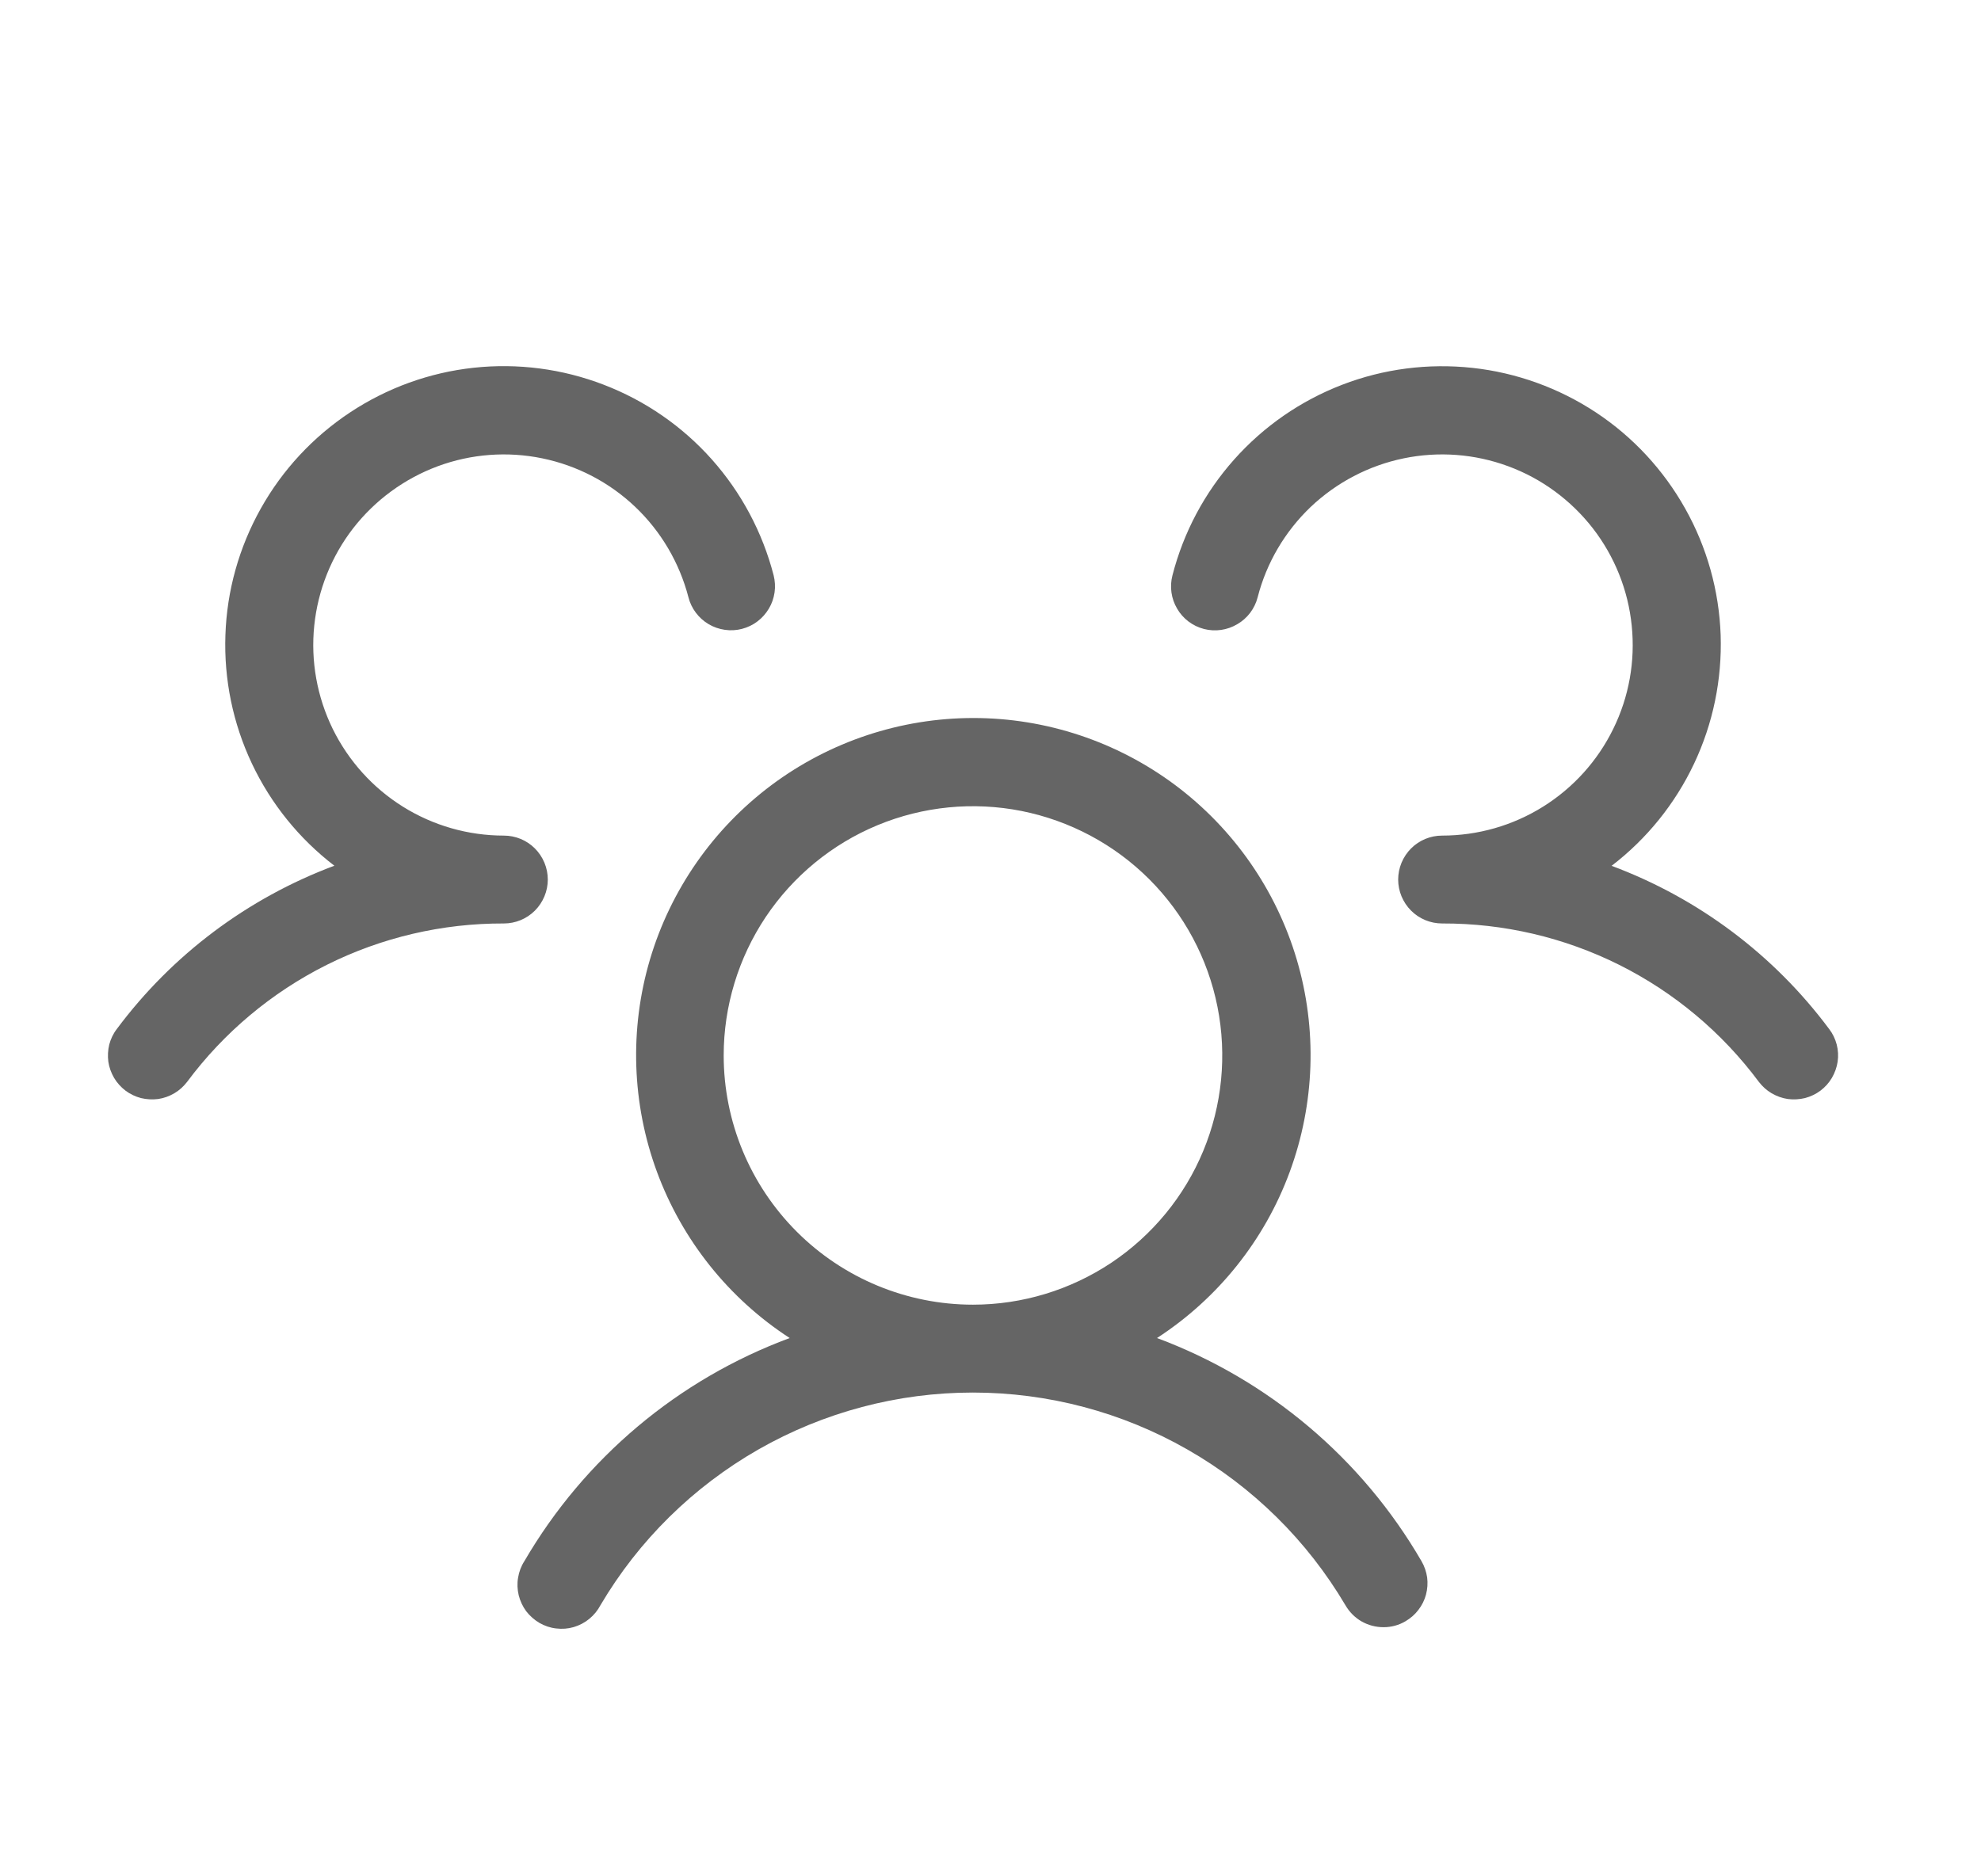 <svg width="19" height="18" viewBox="0 0 19 18" fill="none" xmlns="http://www.w3.org/2000/svg">
<path d="M17.46 10.463C17.416 10.496 17.365 10.52 17.312 10.534C17.258 10.547 17.202 10.55 17.147 10.543C17.093 10.535 17.04 10.516 16.992 10.488C16.944 10.46 16.903 10.422 16.869 10.378C16.517 9.905 16.059 9.521 15.532 9.257C15.004 8.993 14.422 8.857 13.832 8.859C13.72 8.859 13.613 8.815 13.534 8.736C13.455 8.657 13.41 8.549 13.41 8.438C13.41 8.326 13.455 8.218 13.534 8.139C13.613 8.06 13.72 8.016 13.832 8.016C14.174 8.016 14.509 7.92 14.799 7.739C15.089 7.558 15.323 7.299 15.473 6.992C15.624 6.685 15.685 6.342 15.65 6.002C15.616 5.662 15.486 5.338 15.277 5.068C15.067 4.798 14.786 4.591 14.466 4.473C14.145 4.354 13.797 4.328 13.463 4.397C13.128 4.466 12.819 4.628 12.571 4.863C12.324 5.099 12.147 5.399 12.062 5.731C12.034 5.839 11.964 5.932 11.867 5.988C11.771 6.045 11.656 6.062 11.548 6.034C11.439 6.006 11.346 5.936 11.29 5.839C11.233 5.743 11.217 5.628 11.245 5.52C11.351 5.107 11.554 4.726 11.837 4.408C12.12 4.09 12.475 3.844 12.873 3.691C13.27 3.538 13.698 3.483 14.122 3.529C14.545 3.575 14.951 3.722 15.306 3.956C15.662 4.191 15.955 4.508 16.163 4.879C16.372 5.251 16.488 5.667 16.503 6.092C16.517 6.518 16.43 6.941 16.248 7.326C16.066 7.711 15.795 8.047 15.457 8.306C16.289 8.616 17.014 9.16 17.544 9.872C17.578 9.916 17.602 9.967 17.616 10.02C17.63 10.074 17.633 10.13 17.625 10.185C17.617 10.239 17.598 10.292 17.57 10.34C17.542 10.388 17.505 10.429 17.46 10.463ZM13.634 14.977C13.662 15.025 13.68 15.078 13.688 15.133C13.695 15.187 13.691 15.243 13.677 15.297C13.663 15.35 13.638 15.4 13.604 15.444C13.57 15.489 13.528 15.525 13.48 15.553C13.416 15.591 13.344 15.61 13.27 15.61C13.195 15.61 13.123 15.591 13.058 15.554C12.994 15.517 12.941 15.463 12.904 15.399C12.537 14.778 12.015 14.263 11.388 13.905C10.762 13.547 10.053 13.359 9.331 13.359C8.61 13.359 7.901 13.547 7.274 13.905C6.648 14.263 6.125 14.778 5.759 15.399C5.732 15.45 5.696 15.494 5.652 15.53C5.608 15.566 5.557 15.593 5.502 15.609C5.448 15.625 5.391 15.629 5.334 15.622C5.278 15.616 5.223 15.597 5.174 15.569C5.125 15.54 5.082 15.502 5.047 15.457C5.013 15.411 4.989 15.359 4.975 15.304C4.962 15.249 4.959 15.191 4.969 15.135C4.978 15.079 4.998 15.025 5.029 14.977C5.604 13.99 6.503 13.233 7.574 12.836C6.989 12.456 6.543 11.897 6.301 11.242C6.06 10.588 6.036 9.873 6.234 9.204C6.432 8.536 6.841 7.949 7.4 7.531C7.959 7.114 8.638 6.888 9.336 6.888C10.033 6.888 10.712 7.114 11.271 7.531C11.83 7.949 12.239 8.536 12.437 9.204C12.635 9.873 12.611 10.588 12.37 11.242C12.129 11.897 11.682 12.456 11.097 12.836C12.165 13.234 13.062 13.991 13.634 14.977ZM9.332 12.516C9.805 12.516 10.267 12.375 10.66 12.113C11.053 11.85 11.36 11.477 11.541 11.04C11.722 10.603 11.769 10.122 11.677 9.659C11.585 9.195 11.357 8.769 11.023 8.435C10.688 8.1 10.262 7.873 9.798 7.78C9.335 7.688 8.854 7.735 8.417 7.916C7.98 8.097 7.607 8.404 7.344 8.797C7.082 9.19 6.941 9.652 6.941 10.125C6.941 10.759 7.193 11.367 7.642 11.816C8.09 12.264 8.698 12.516 9.332 12.516ZM5.254 8.438C5.254 8.326 5.209 8.218 5.13 8.139C5.051 8.06 4.944 8.016 4.832 8.016C4.49 8.016 4.155 7.92 3.865 7.739C3.575 7.558 3.342 7.299 3.191 6.992C3.041 6.685 2.979 6.342 3.014 6.002C3.049 5.662 3.178 5.338 3.387 5.068C3.597 4.798 3.878 4.592 4.198 4.473C4.519 4.354 4.866 4.328 5.201 4.397C5.536 4.466 5.845 4.627 6.093 4.863C6.34 5.098 6.517 5.399 6.603 5.73C6.616 5.783 6.641 5.834 6.674 5.878C6.707 5.922 6.749 5.96 6.797 5.988C6.844 6.016 6.897 6.034 6.952 6.042C7.007 6.05 7.063 6.047 7.116 6.033C7.17 6.019 7.221 5.995 7.265 5.961C7.309 5.928 7.346 5.886 7.374 5.839C7.403 5.791 7.421 5.738 7.429 5.683C7.437 5.628 7.433 5.572 7.42 5.519C7.313 5.106 7.11 4.725 6.827 4.407C6.544 4.089 6.189 3.844 5.791 3.691C5.394 3.538 4.966 3.482 4.542 3.528C4.119 3.574 3.713 3.721 3.358 3.956C3.003 4.191 2.709 4.507 2.501 4.879C2.293 5.25 2.176 5.666 2.162 6.092C2.147 6.517 2.234 6.94 2.416 7.325C2.598 7.71 2.869 8.046 3.207 8.305C2.375 8.616 1.65 9.16 1.12 9.872C1.086 9.916 1.062 9.967 1.048 10.02C1.035 10.074 1.032 10.13 1.039 10.185C1.047 10.239 1.066 10.292 1.094 10.34C1.122 10.388 1.16 10.429 1.204 10.463C1.248 10.496 1.299 10.52 1.352 10.534C1.406 10.547 1.462 10.55 1.517 10.543C1.572 10.535 1.624 10.516 1.672 10.488C1.72 10.46 1.761 10.422 1.795 10.378C2.147 9.905 2.605 9.521 3.132 9.257C3.66 8.993 4.242 8.857 4.832 8.859C4.944 8.859 5.051 8.815 5.13 8.736C5.209 8.657 5.254 8.549 5.254 8.438Z" fill="#656565"/>
</svg>
